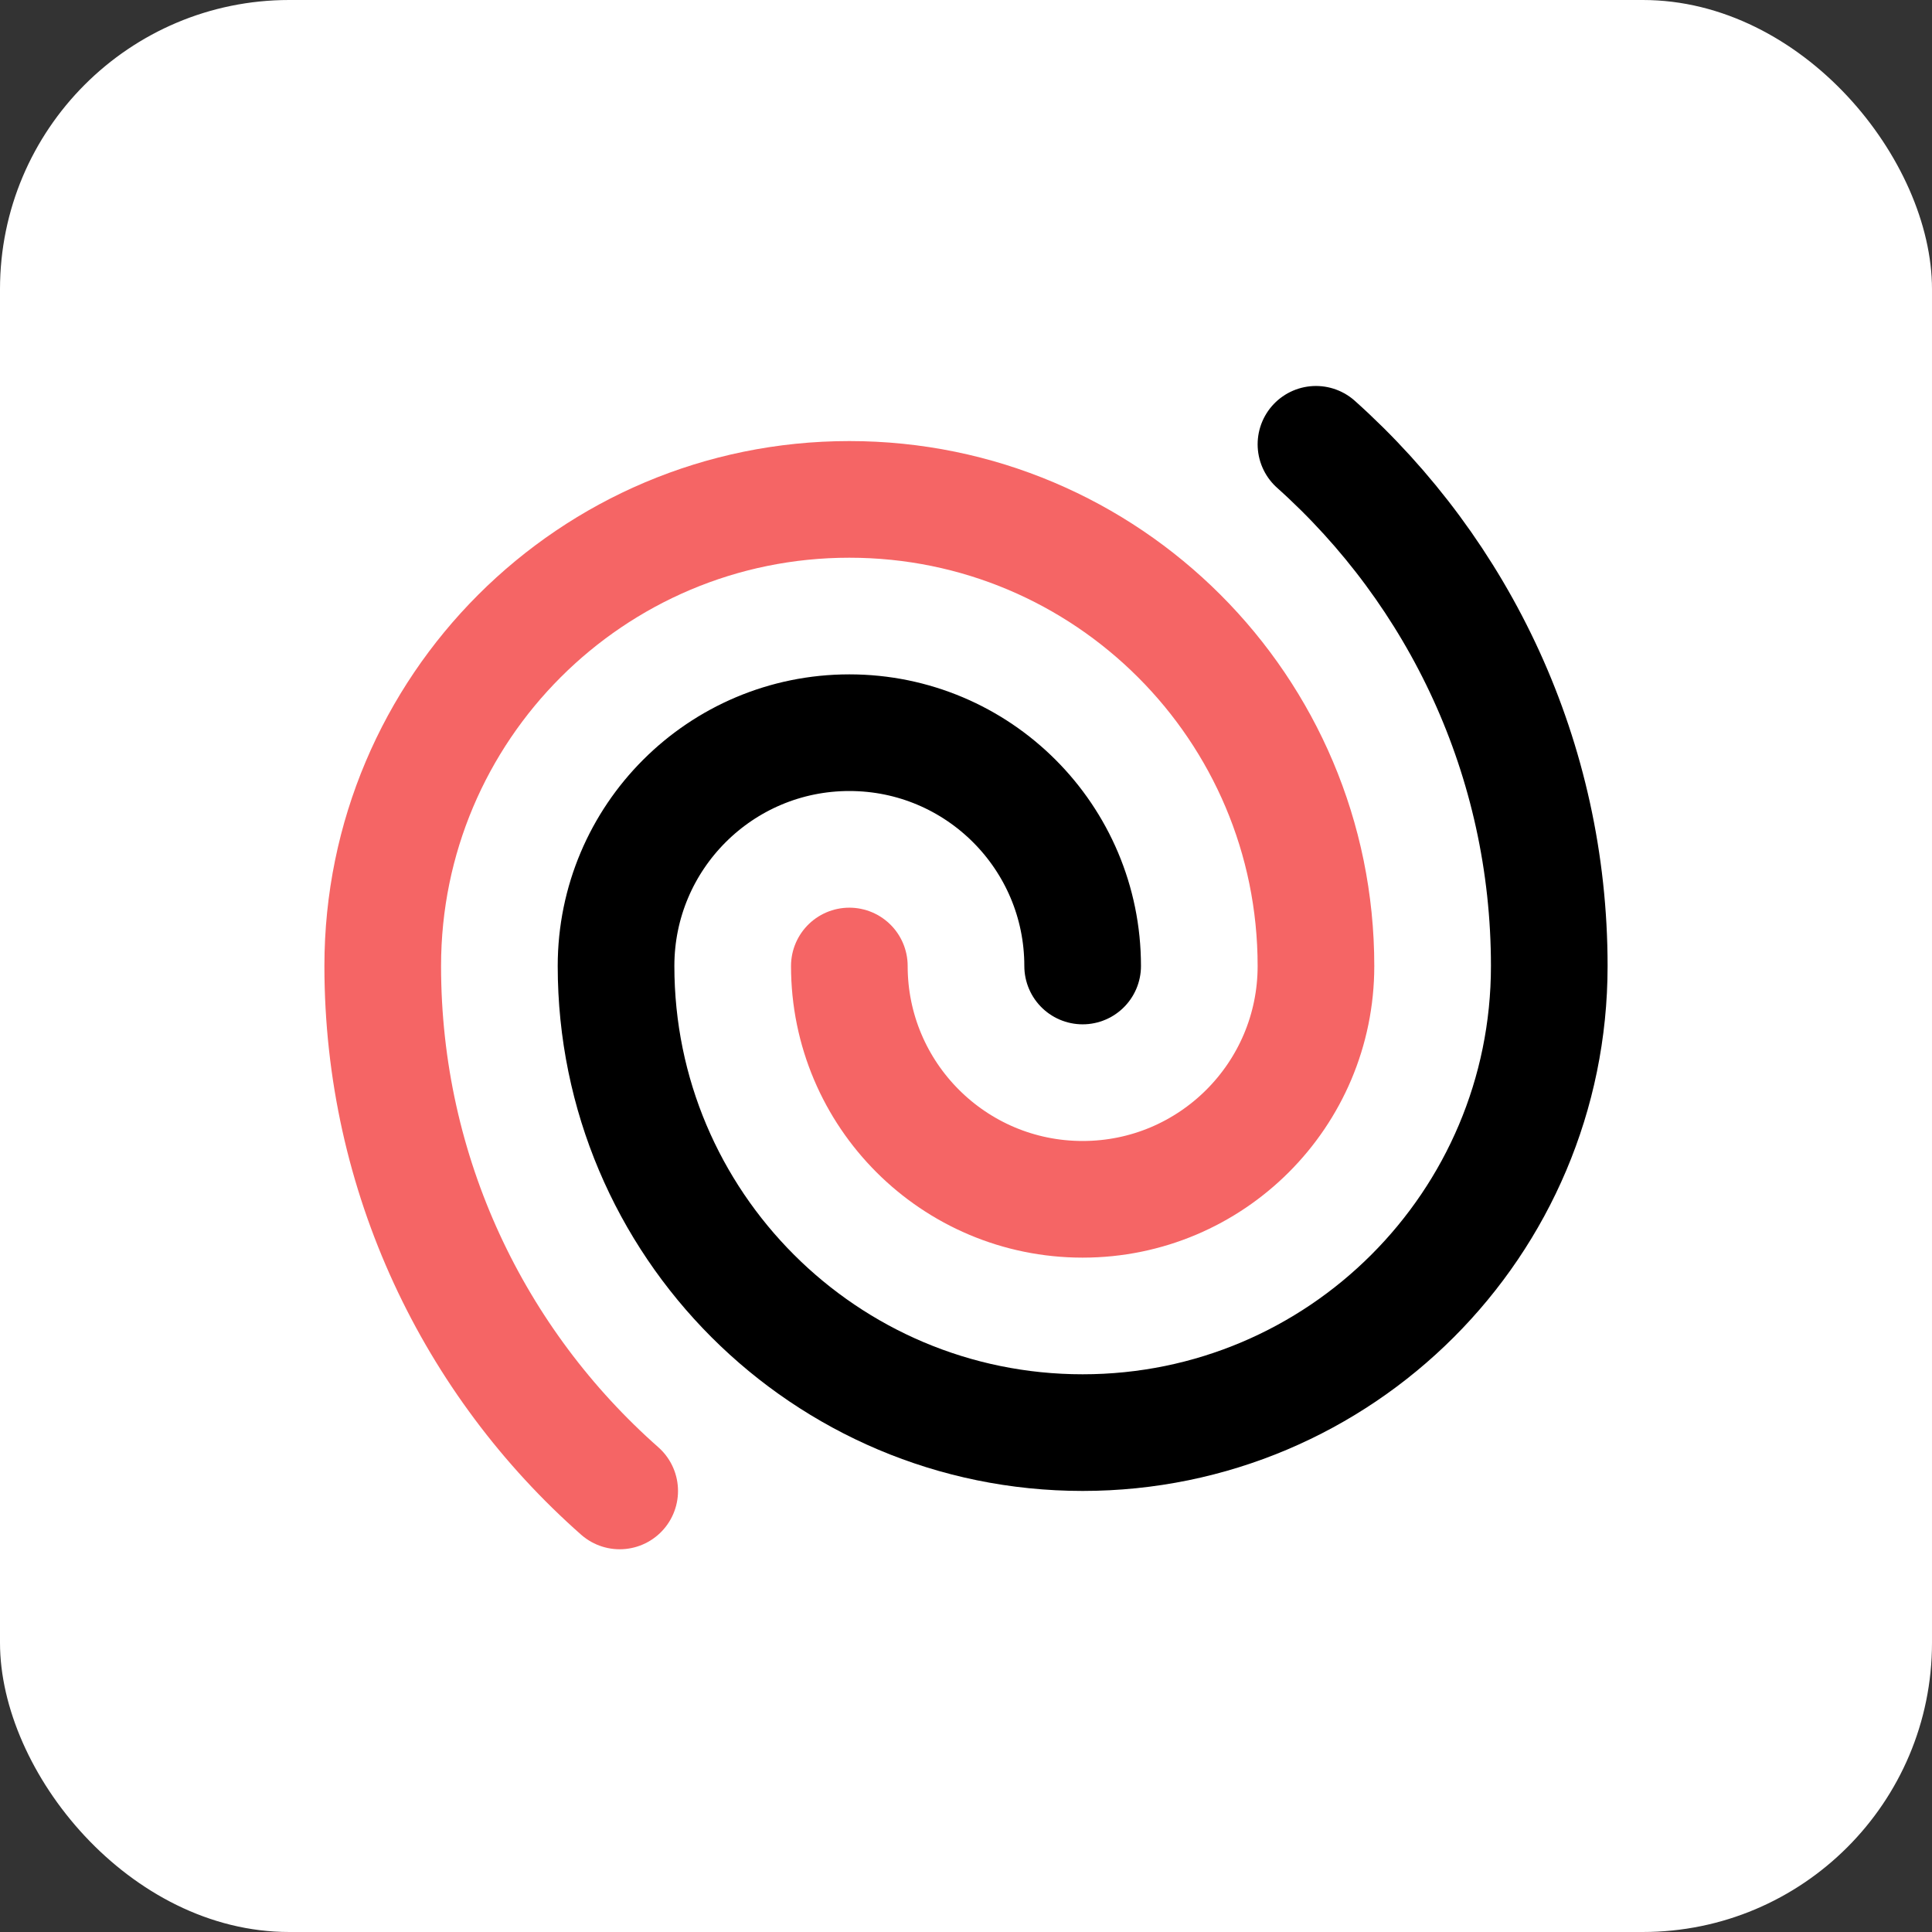 <svg width="167" height="167" viewBox="0 0 167 167" fill="none" xmlns="http://www.w3.org/2000/svg">
<rect x="0" y="0" width="167" height="167" fill="#333333" stroke="none"/>
<g clip-path="url(#clip0_209_10)">
<rect width="167" height="167" rx="25" fill="white"/>
<path d="M93.583 83.5C93.583 72.362 84.554 63.333 73.417 63.333C62.279 63.333 53.25 72.362 53.25 83.5C53.25 105.776 71.308 123.833 93.583 123.833C115.859 123.833 133.917 105.776 133.917 83.5C133.917 65.582 126.127 49.483 113.75 38.405" stroke="black" stroke-width="10.083" stroke-linecap="round" stroke-linejoin="round"/>
<path d="M73.416 83.5C73.416 94.638 82.445 103.667 93.583 103.667C104.721 103.667 113.75 94.638 113.75 83.5C113.75 61.224 95.692 43.167 73.416 43.167C51.141 43.167 33.083 61.224 33.083 83.5C33.083 101.57 41.005 117.789 53.565 128.875" stroke="#F56565" stroke-width="10.083" stroke-linecap="round" stroke-linejoin="round"/>
</g>
<defs>
<clipPath id="clip0_209_10">
<rect width="167" height="167" rx="25" fill="white"/>
</clipPath>
</defs>
</svg>
